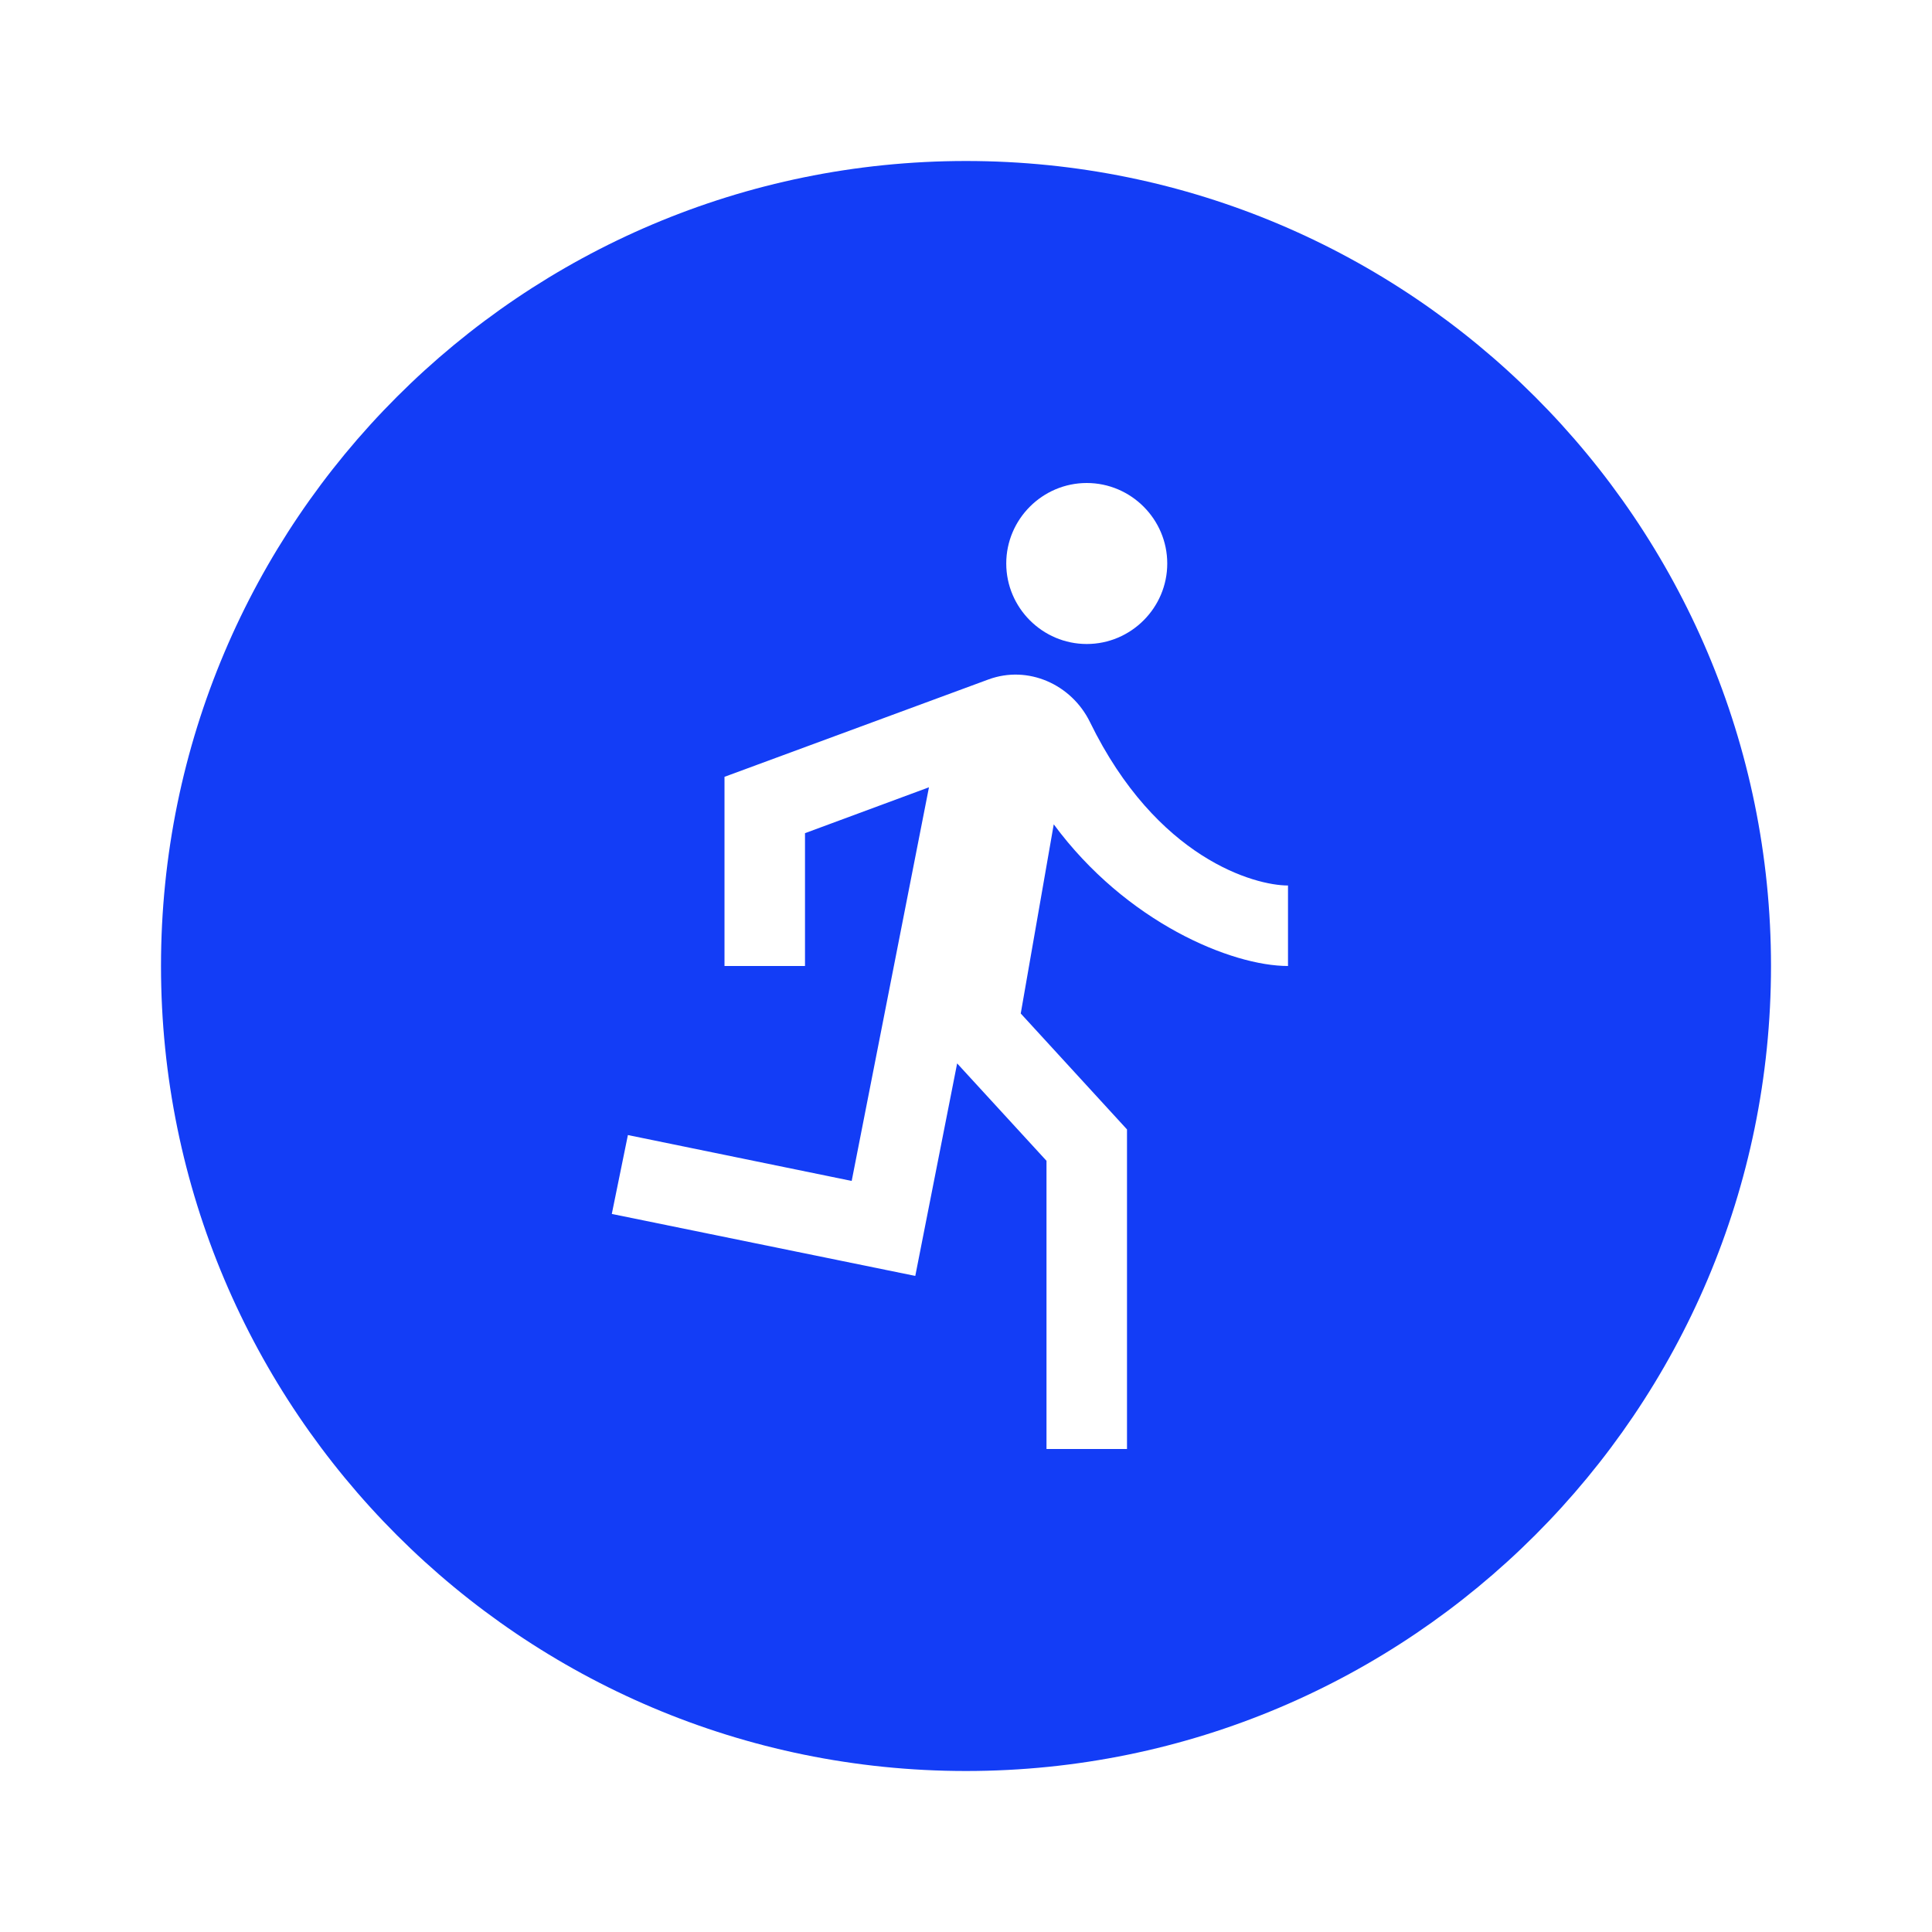 <svg fill="#133DF6" xmlns="http://www.w3.org/2000/svg" enable-background="new 0 0 24 24" height="24" viewBox="0 0 24 24" width="24"><g><rect fill="none" height="24" width="24"/></g><g><path d="M12,2C6.48,2,2,6.48,2,12c0,5.52,4.48,10,10,10s10-4.48,10-10C22,6.48,17.52,2,12,2z M13.5,6c0.55,0,1,0.45,1,1 c0,0.55-0.45,1-1,1s-1-0.45-1-1C12.5,6.45,12.95,6,13.5,6z M16,12c-0.7,0-2.01-0.54-2.91-1.76l-0.41,2.35L14,14.03V18h-1v-3.58 l-1.11-1.21l-0.52,2.64L7.6,15.08l0.2-0.98l2.78,0.57l0.96-4.89L10,10.35V12H9V9.65l3.28-1.21c0.49-0.18,1.03,0.06,1.26,0.53 C14.37,10.67,15.59,11,16,11V12z"/></g></svg>